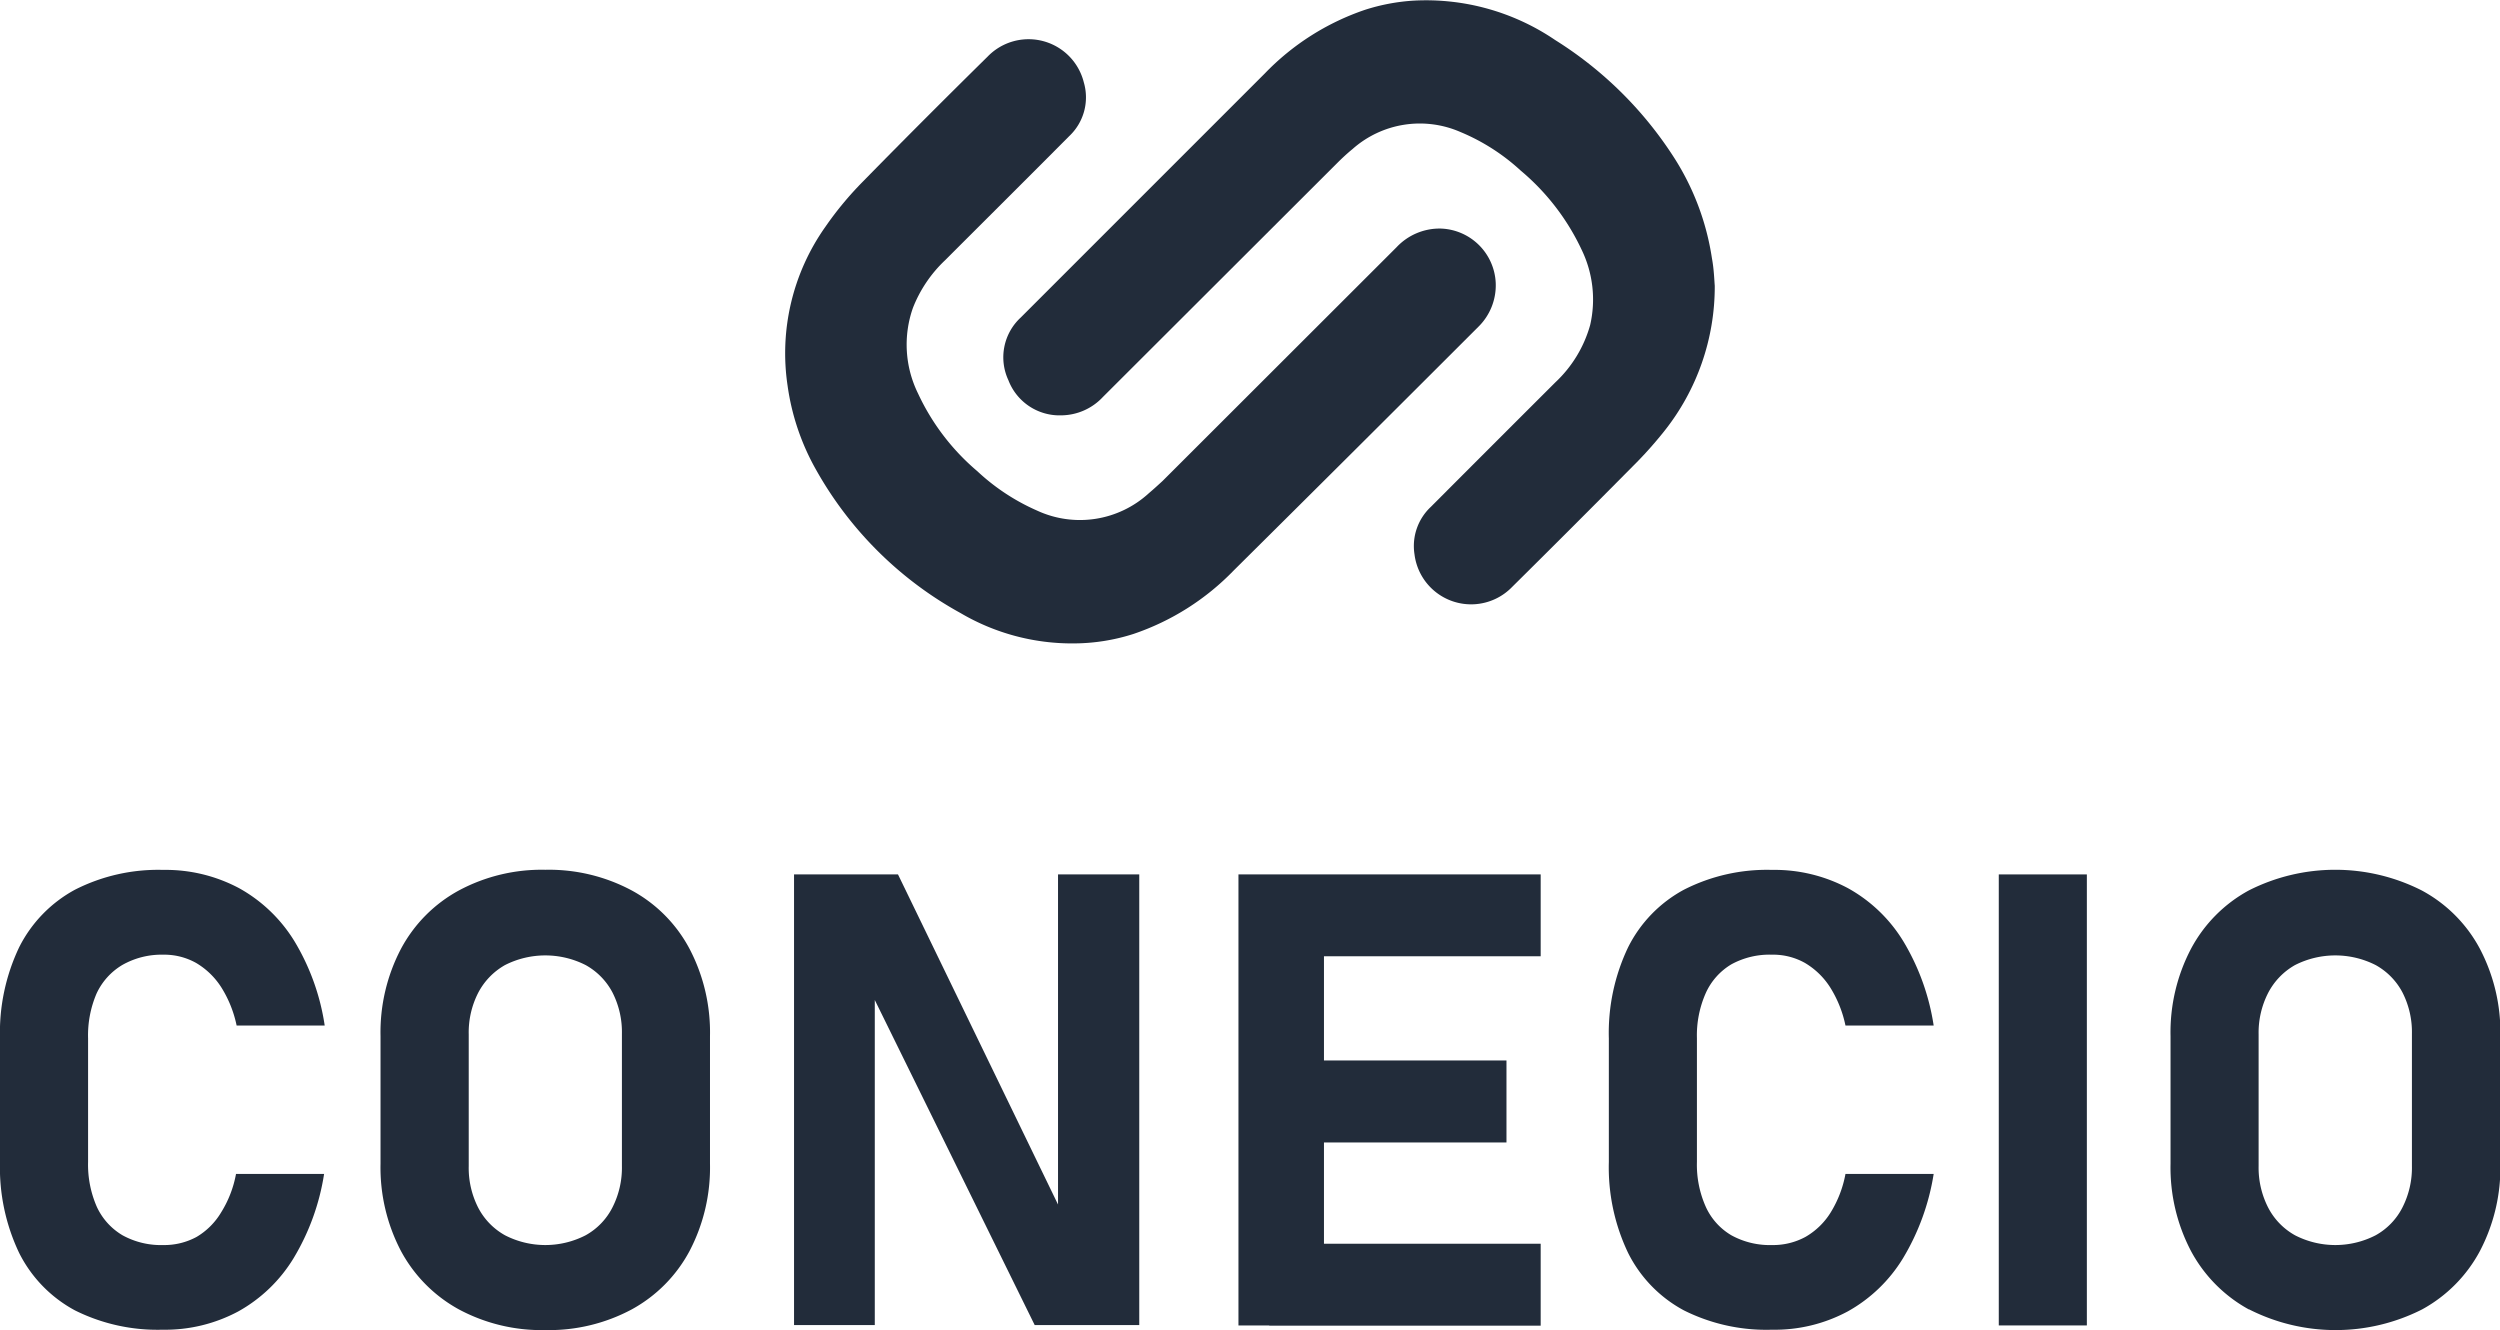 <svg xmlns="http://www.w3.org/2000/svg" viewBox="0 0 204.65 108.88"><defs><style>.cls-1{fill:#222c3a;}</style></defs><g id="Calque_2" data-name="Calque 2"><g id="Calque_1-2" data-name="Calque 1"><path class="cls-1" d="M6.14,107.27a10.86,10.86,0,0,1-4.57-4.7A16.23,16.23,0,0,1,0,95.12V85a16.25,16.25,0,0,1,1.57-7.46,10.94,10.94,0,0,1,4.57-4.71,15,15,0,0,1,7.22-1.62,12.78,12.78,0,0,1,6.22,1.5,12.31,12.31,0,0,1,4.53,4.35,18.67,18.67,0,0,1,2.47,6.89H19.37a9.48,9.48,0,0,0-1.25-3.12,6.16,6.16,0,0,0-2.06-2,5.34,5.34,0,0,0-2.7-.68A6.51,6.51,0,0,0,10,79a5.32,5.32,0,0,0-2.1,2.34A8.69,8.69,0,0,0,7.21,85V95.12a8.6,8.6,0,0,0,.72,3.68,5.27,5.27,0,0,0,2.1,2.32,6.52,6.52,0,0,0,3.33.8,5.56,5.56,0,0,0,2.74-.67,5.75,5.75,0,0,0,2-2,9,9,0,0,0,1.22-3.15h7.21a19,19,0,0,1-2.5,6.9,12.28,12.28,0,0,1-4.52,4.35,12.67,12.67,0,0,1-6.2,1.5A15.13,15.13,0,0,1,6.14,107.27Z"/><path class="cls-1" d="M37.57,107.19a11.83,11.83,0,0,1-4.74-4.77,14.72,14.72,0,0,1-1.68-7.15V84.81a14.72,14.72,0,0,1,1.68-7.15,11.71,11.71,0,0,1,4.74-4.77,14.33,14.33,0,0,1,7.07-1.69,14.36,14.36,0,0,1,7.07,1.69,11.62,11.62,0,0,1,4.73,4.77,14.72,14.72,0,0,1,1.68,7.15V95.27a14.72,14.72,0,0,1-1.68,7.15,11.74,11.74,0,0,1-4.73,4.77,14.36,14.36,0,0,1-7.07,1.69A14.33,14.33,0,0,1,37.57,107.19Zm10.37-6.07a5.39,5.39,0,0,0,2.19-2.27,7.17,7.17,0,0,0,.78-3.4V84.63a7.14,7.14,0,0,0-.78-3.4A5.47,5.47,0,0,0,47.94,79a7.29,7.29,0,0,0-6.6,0,5.56,5.56,0,0,0-2.2,2.28,7.13,7.13,0,0,0-.77,3.4V95.45a7.16,7.16,0,0,0,.77,3.4,5.47,5.47,0,0,0,2.2,2.27,7.21,7.21,0,0,0,6.6,0Z"/><path class="cls-1" d="M65,71.58h8.51L87.22,99.86l-.61.66V71.58h6.65v36.89H84.7L71,80.62l.61-.66v28.51H65Z"/><path class="cls-1" d="M101.38,71.58h7V108.5h-7Zm2.52,0h22.22v6.7H103.9Zm0,15.23h19.42v6.71H103.9Zm0,15h22.22v6.71H103.9Z"/><path class="cls-1" d="M137.85,107.27a10.81,10.81,0,0,1-4.57-4.7,16.23,16.23,0,0,1-1.58-7.45V85a16.25,16.25,0,0,1,1.58-7.46,10.88,10.88,0,0,1,4.57-4.71,14.94,14.94,0,0,1,7.21-1.62,12.75,12.75,0,0,1,6.22,1.5,12.24,12.24,0,0,1,4.53,4.35,18.86,18.86,0,0,1,2.48,6.89h-7.22a9.48,9.48,0,0,0-1.25-3.12,6.16,6.16,0,0,0-2.06-2,5.31,5.31,0,0,0-2.7-.68,6.51,6.51,0,0,0-3.33.79,5.24,5.24,0,0,0-2.09,2.34,8.54,8.54,0,0,0-.73,3.7V95.12a8.45,8.45,0,0,0,.73,3.68,5.19,5.19,0,0,0,2.09,2.32,6.52,6.52,0,0,0,3.33.8,5.56,5.56,0,0,0,2.74-.67,5.86,5.86,0,0,0,2.06-2,9.17,9.17,0,0,0,1.21-3.15h7.22a19.18,19.18,0,0,1-2.51,6.9,12.28,12.28,0,0,1-4.52,4.35,12.62,12.62,0,0,1-6.2,1.5A15.06,15.06,0,0,1,137.85,107.27Z"/><path class="cls-1" d="M170.83,108.5h-7.21V71.58h7.21Z"/><path class="cls-1" d="M184.09,107.19a11.81,11.81,0,0,1-4.73-4.77,14.72,14.72,0,0,1-1.68-7.15V84.81a14.72,14.72,0,0,1,1.68-7.15,11.68,11.68,0,0,1,4.73-4.77,15.65,15.65,0,0,1,14.15,0A11.62,11.62,0,0,1,203,77.66a14.72,14.72,0,0,1,1.68,7.15V95.27a14.72,14.72,0,0,1-1.68,7.15,11.74,11.74,0,0,1-4.73,4.77,15.65,15.65,0,0,1-14.15,0Zm10.38-6.07a5.39,5.39,0,0,0,2.19-2.27,7.17,7.17,0,0,0,.78-3.4V84.63a7.14,7.14,0,0,0-.78-3.4A5.47,5.47,0,0,0,194.47,79a7.29,7.29,0,0,0-6.6,0,5.56,5.56,0,0,0-2.2,2.28,7.14,7.14,0,0,0-.78,3.4V95.45a7.17,7.17,0,0,0,.78,3.4,5.47,5.47,0,0,0,2.2,2.27,7.21,7.21,0,0,0,6.6,0Z"/><path class="cls-1" d="M122.44,23.16A4.76,4.76,0,0,1,121,26.77q-10,10-20,19.92a20.6,20.6,0,0,1-8.2,5.2,16.11,16.11,0,0,1-4.9.78,18,18,0,0,1-9.28-2.49A30.27,30.27,0,0,1,66.8,38.45a19.4,19.4,0,0,1-2.33-6.89,17.92,17.92,0,0,1,3.1-13,27.46,27.46,0,0,1,3.05-3.68C74,11.43,77.43,8,80.85,4.63a4.66,4.66,0,0,1,7.87,2.11,4.36,4.36,0,0,1-1.2,4.41c-3.37,3.39-6.77,6.77-10.15,10.15a10.75,10.75,0,0,0-2.64,3.91,9.06,9.06,0,0,0,.42,7A18.59,18.59,0,0,0,80,38.57a17.31,17.31,0,0,0,4.88,3.22,8.35,8.35,0,0,0,9.17-1.42c.39-.33.76-.67,1.12-1q9.58-9.57,19.16-19.14a4.83,4.83,0,0,1,3.61-1.52A4.66,4.66,0,0,1,122.44,23.16Z"/><path class="cls-1" d="M140.37,23.4a19,19,0,0,1-4.17,11.94,33.18,33.18,0,0,1-2.57,2.86q-4.89,4.94-9.84,9.84a4.67,4.67,0,0,1-8-2.67,4.39,4.39,0,0,1,1.32-3.86q5.1-5.11,10.21-10.21a10.18,10.18,0,0,0,2.85-4.69,9.33,9.33,0,0,0-.69-6.15,18.93,18.93,0,0,0-5-6.5,16.79,16.79,0,0,0-4.92-3.15,8.3,8.3,0,0,0-8.84,1.39c-.44.36-.86.75-1.27,1.16L90.29,32.49A4.71,4.71,0,0,1,86.87,34a4.48,4.48,0,0,1-4.32-2.87,4.43,4.43,0,0,1,1-5.13q10-10,20-20a20.56,20.56,0,0,1,8.2-5.2,16.21,16.21,0,0,1,4-.75,18.81,18.81,0,0,1,11.56,3.23A31.24,31.24,0,0,1,137,12.84a21.07,21.07,0,0,1,3.14,8.31C140.3,22,140.33,22.89,140.37,23.4Z"/></g></g></svg>